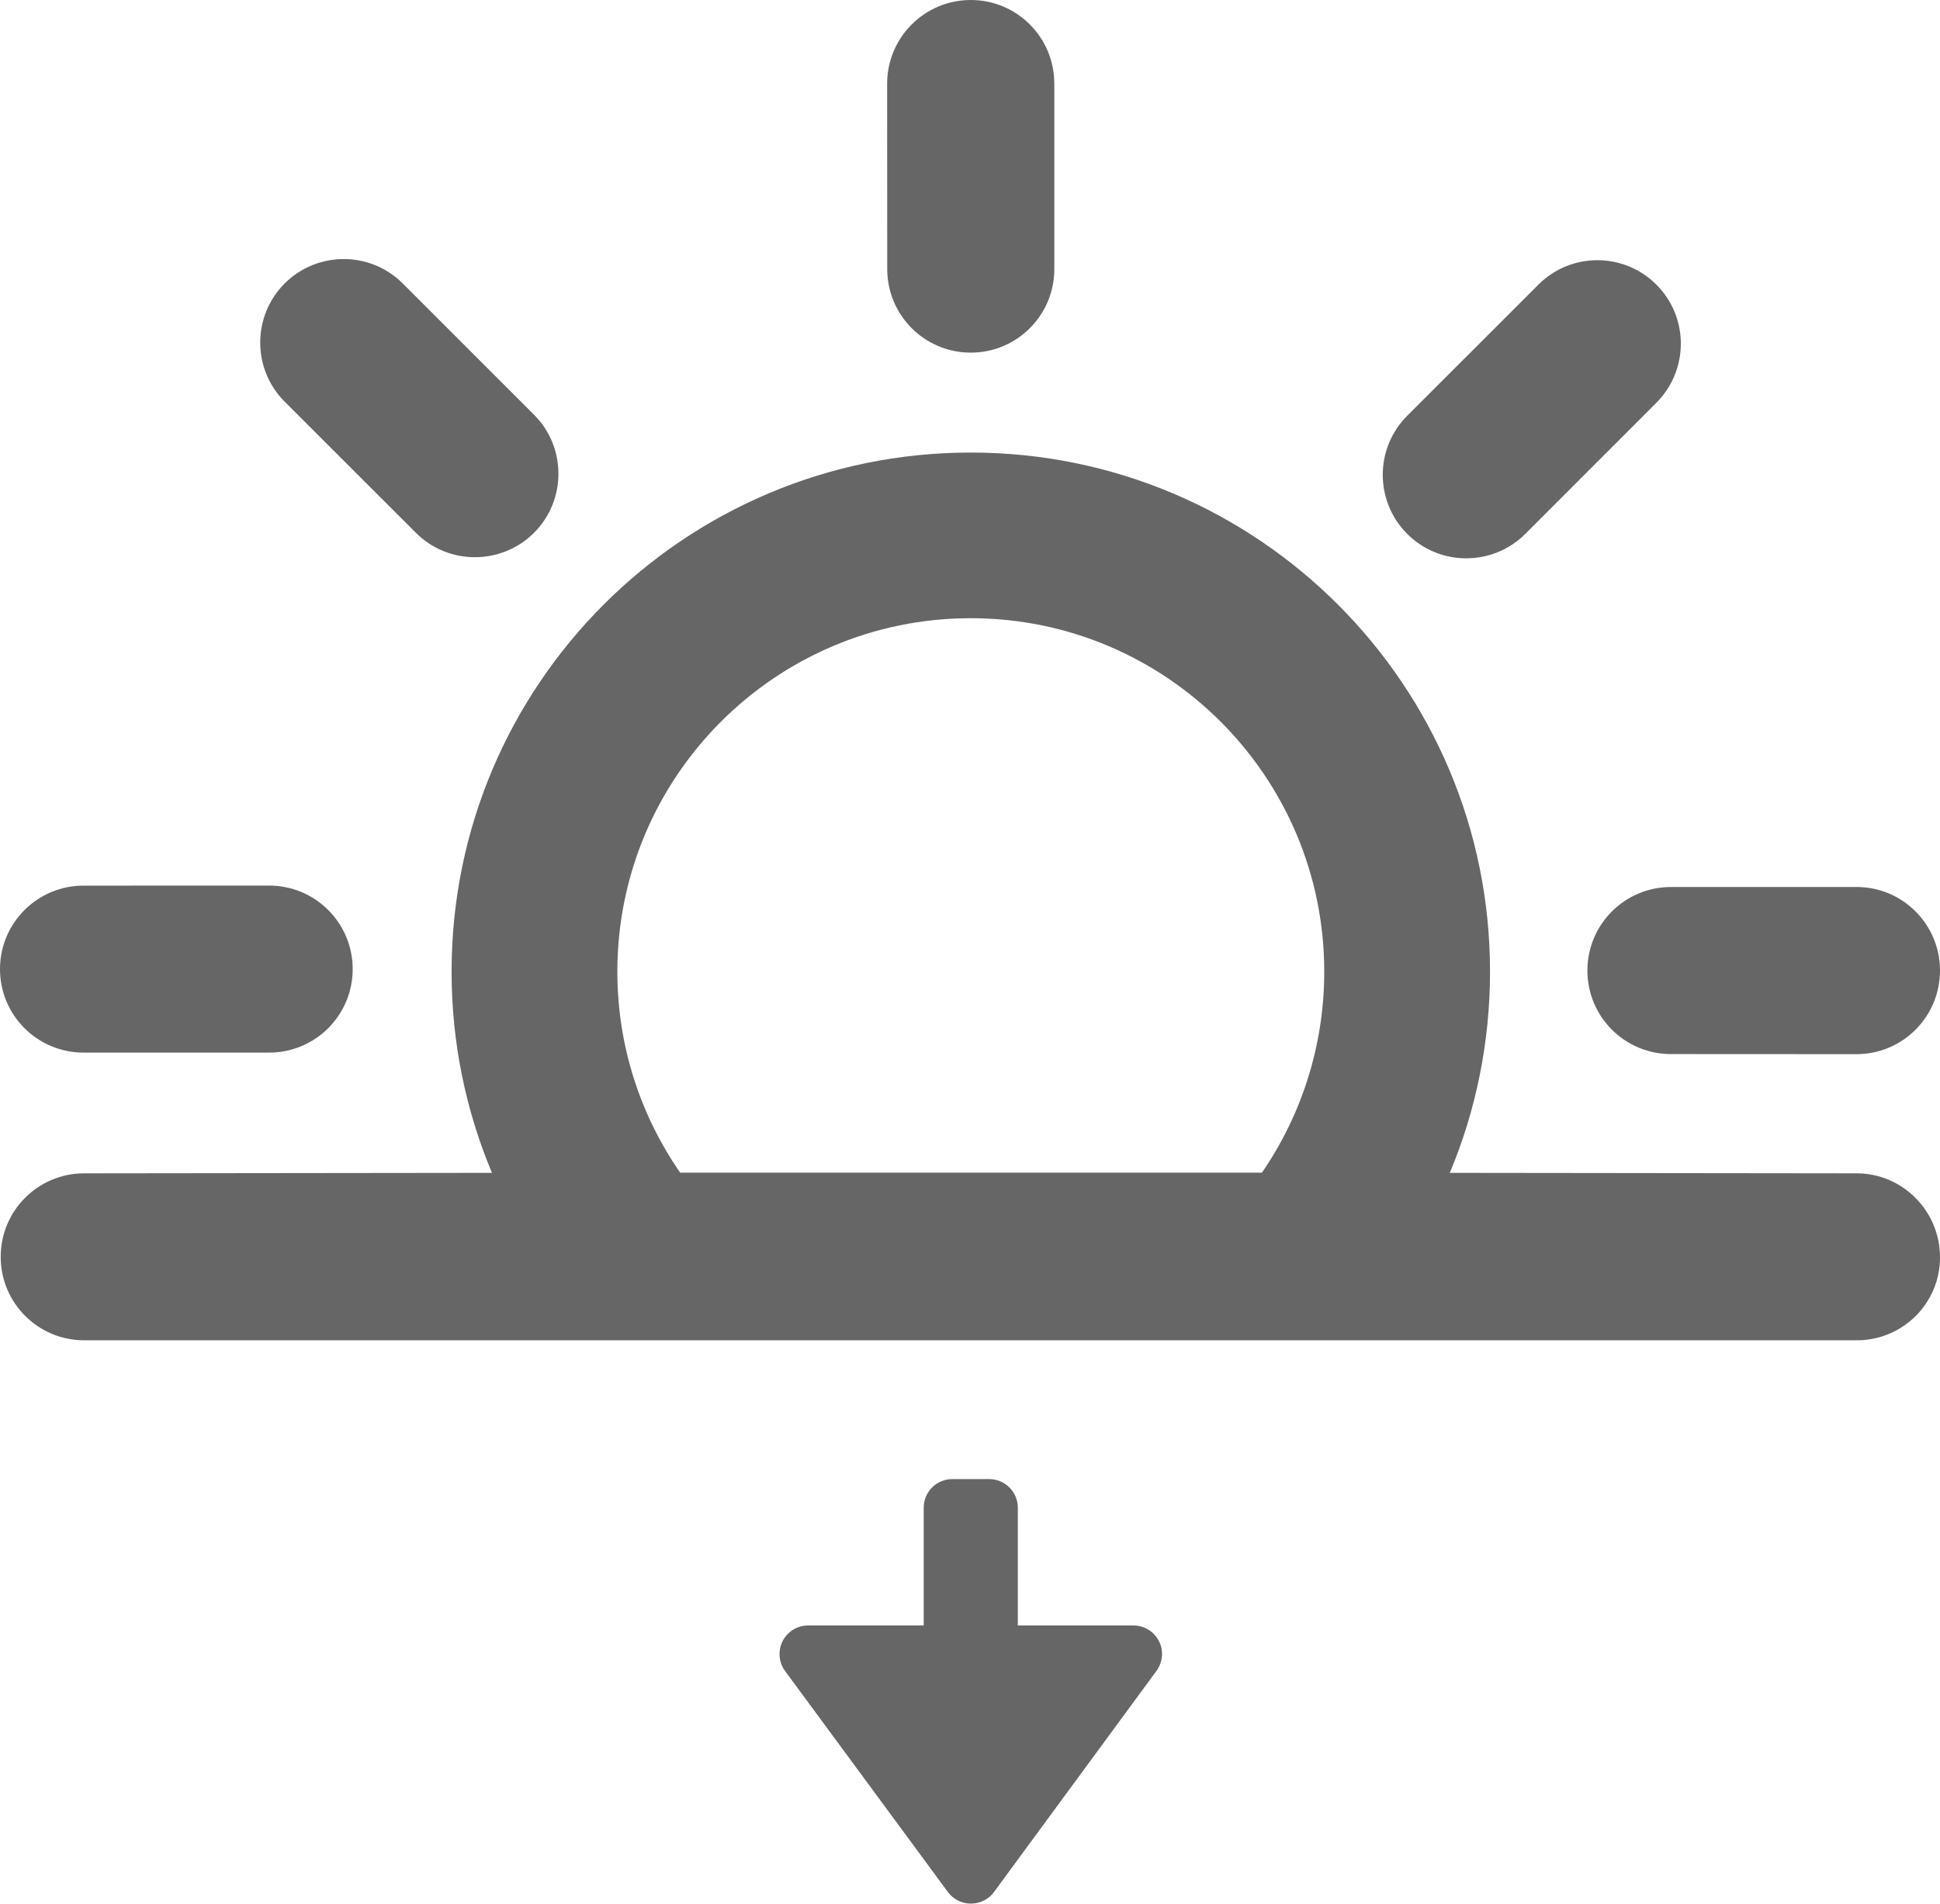 <?xml version="1.0" encoding="iso-8859-1"?>
<!-- Generator: Adobe Illustrator 15.0.0, SVG Export Plug-In . SVG Version: 6.00 Build 0)  -->
<!DOCTYPE svg PUBLIC "-//W3C//DTD SVG 1.1//EN" "http://www.w3.org/Graphics/SVG/1.1/DTD/svg11.dtd">
<svg version="1.1" id="Layer_1" xmlns="http://www.w3.org/2000/svg" xmlns:xlink="http://www.w3.org/1999/xlink" x="0px" y="0px"
	 width="41.018px" height="40.257px" viewBox="0 0 41.018 40.257" style="enable-background:new 0 0 41.018 40.257;"
	 xml:space="preserve">
<g id="_x35_6">
	<g>
		<path style="fill: #666;" d="M22.291,1.767C22.291,0.791,21.502,0,20.525,0c-0.977,0.001-1.766,0.792-1.768,1.767l0.002,3.922
			c0,0.976,0.789,1.768,1.766,1.768c0.978,0,1.767-0.792,1.767-1.768V1.767z"/>
		<path style="fill: #666;" d="M8.516,5.995c-0.688-0.689-1.807-0.689-2.498,0c-0.688,0.69-0.688,1.809,0,2.498l2.775,2.774
			c0.688,0.688,1.807,0.688,2.498,0c0.688-0.689,0.688-1.809,0-2.497L8.516,5.995z"/>
		<path style="fill: #666;" d="M1.766,18.728C0.791,18.728,0,19.518,0,20.493c0,0.977,0.791,1.766,1.766,1.766H5.69
			c0.976,0,1.767-0.789,1.767-1.766c0-0.976-0.791-1.766-1.767-1.766L1.766,18.728L1.766,18.728z"/>
		<path style="fill: #666;" d="M39.252,22.292c0.977,0,1.766-0.791,1.766-1.769c0-0.975-0.789-1.766-1.764-1.766H35.33
			c-0.976,0-1.767,0.791-1.767,1.766c0,0.978,0.791,1.769,1.767,1.767L39.252,22.292z"/>
		<path style="fill: #666;" d="M35.021,8.517c0.689-0.689,0.691-1.809,0-2.498c-0.688-0.689-1.807-0.689-2.494,0l-2.774,2.773
			c-0.689,0.689-0.689,1.809,0,2.498c0.688,0.689,1.807,0.689,2.498-0.001L35.021,8.517z"/>
		<path style="fill: #666;" d="M39.26,28.343c0.973-0.002,1.762-0.785,1.758-1.76c-0.002-0.977-0.795-1.775-1.77-1.771
			l-8.595-0.01c0.548-1.303,0.851-2.754,0.851-4.254c0-6.062-4.914-10.978-10.979-10.978c-6.062,0-10.977,4.915-10.977,10.978
			c0,1.508,0.305,2.946,0.854,4.254l-8.627,0.01c-0.975,0.002-1.764,0.796-1.76,1.771c0.002,0.976,0.795,1.763,1.771,1.76H39.26z
			 M20.525,13.073c4.129,0,7.474,3.348,7.474,7.475c0,1.573-0.488,3.045-1.318,4.25H14.381c-0.836-1.207-1.328-2.672-1.328-4.25
			C13.053,16.421,16.398,13.073,20.525,13.073z"/>
	</g>
	<path style="fill: #666;" d="M23.963,34.373H21.52v-2.49c0-0.334-0.271-0.605-0.604-0.605h-0.781
		c-0.334,0-0.605,0.271-0.605,0.605v2.49h-2.444c-0.334,0-0.604,0.271-0.604,0.604c0,0.136,0.043,0.261,0.119,0.362l3.445,4.677
		c0.111,0.146,0.285,0.239,0.481,0.239c0.201,0,0.382-0.096,0.49-0.246l3.438-4.68c0.071-0.099,0.114-0.221,0.114-0.354
		C24.57,34.644,24.299,34.373,23.963,34.373z"/>
</g>
</svg>
